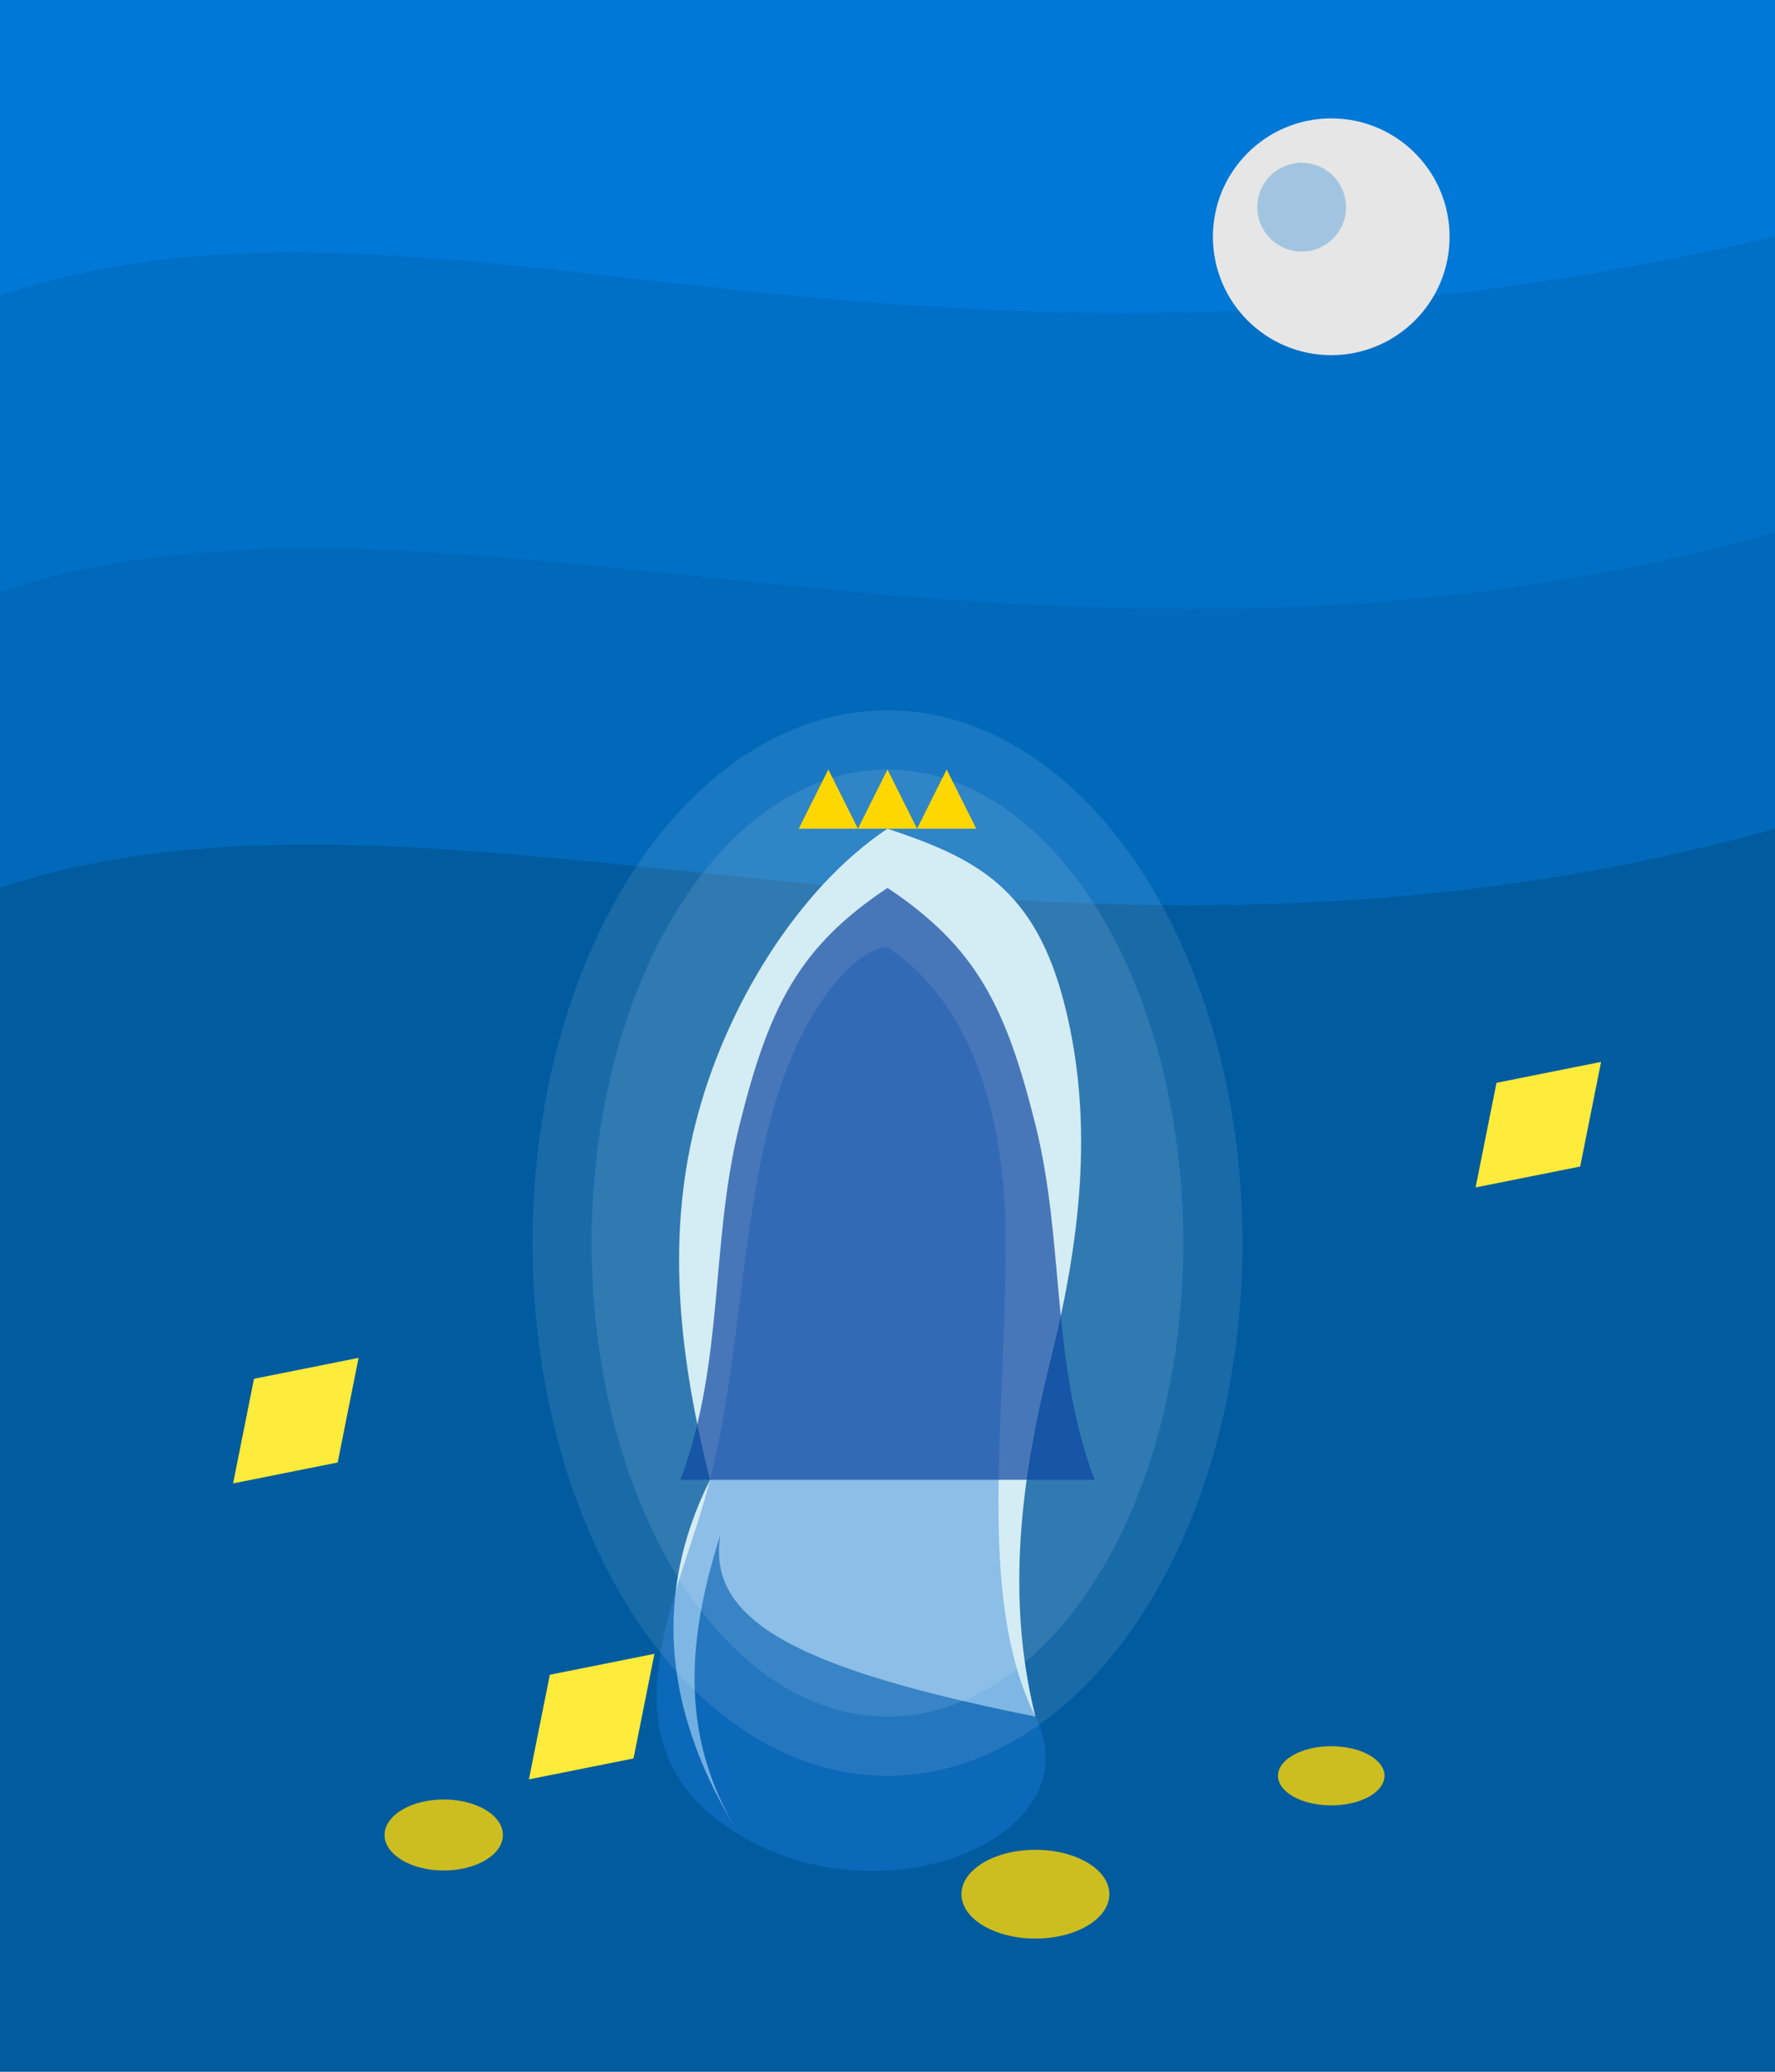 <?xml version="1.0" encoding="UTF-8"?>
<svg width="600" height="700" viewBox="0 0 600 700" fill="none" xmlns="http://www.w3.org/2000/svg">
  <!-- Fundo do mar -->
  <rect width="600" height="700" fill="#005B9F"/>
  
  <!-- Ondas do mar -->
  <path d="M0 100 C 150 50, 300 150, 600 80 L 600 0 L 0 0 Z" fill="#0078D7"/>
  <path d="M0 200 C 150 150, 350 250, 600 180 L 600 80 C 300 150, 150 50, 0 100 Z" fill="#0078D7" opacity="0.7"/>
  <path d="M0 300 C 150 250, 350 350, 600 280 L 600 180 C 350 250, 150 150, 0 200 Z" fill="#0078D7" opacity="0.5"/>
  
  <!-- Lua no céu -->
  <circle cx="450" cy="80" r="40" fill="#E6E6E6"/>
  <circle cx="440" cy="70" r="15" fill="#0078D7" opacity="0.3"/>
  
  <!-- Estrelas do mar -->
  <path d="M80 480 L 100 450 L 120 480 L 100 510 Z" fill="#FFEB3B" transform="rotate(45, 100, 480)"/>
  <path d="M500 380 L 520 350 L 540 380 L 520 410 Z" fill="#FFEB3B" transform="rotate(45, 520, 380)"/>
  <path d="M180 580 L 200 550 L 220 580 L 200 610 Z" fill="#FFEB3B" transform="rotate(45, 200, 580)"/>
  
  <!-- Conchas -->
  <ellipse cx="150" cy="620" rx="20" ry="12" fill="#FFD700" opacity="0.8"/>
  <ellipse cx="350" cy="640" rx="25" ry="15" fill="#FFD700" opacity="0.8"/>
  <ellipse cx="450" cy="600" rx="18" ry="10" fill="#FFD700" opacity="0.8"/>
  
  <!-- Silhueta de Iemanjá -->
  <path d="M300 280 
           C 330 290, 350 300, 360 340
           C 370 380, 365 420, 355 460
           C 345 500, 340 540, 350 580
           C 250 560, 230 540, 250 500
           C 235 540, 225 580, 250 620
           C 225 580, 220 540, 240 500
           C 230 460, 225 420, 235 380
           C 245 340, 270 300, 300 280 Z" fill="#E0F7FA" opacity="0.9"/>
  
  <!-- Vestido/Manto -->
  <path d="M300 320
           C 330 340, 340 380, 340 420
           C 340 480, 330 540, 350 580
           C 370 620, 300 650, 250 620
           C 200 590, 230 540, 240 500
           C 250 460, 250 420, 260 380
           C 270 340, 290 320, 300 320 Z" fill="#1976D2" opacity="0.5"/>
  
  <!-- Aura de Iemanjá -->
  <ellipse cx="300" cy="420" rx="120" ry="180" fill="white" opacity="0.1"/>
  <ellipse cx="300" cy="420" rx="100" ry="160" fill="white" opacity="0.1"/>
  
  <!-- Coroa -->
  <path d="M270 280 L 280 260 L 290 280 L 300 260 L 310 280 L 320 260 L 330 280 Z" fill="#FFD700"/>
  
  <!-- Cabelos longos -->
  <path d="M300 300
           C 330 320, 340 340, 350 380
           C 360 420, 355 460, 370 500
           L 230 500
           C 245 460, 240 420, 250 380
           C 260 340, 270 320, 300 300 Z" fill="#0D47A1" opacity="0.7"/>
</svg>